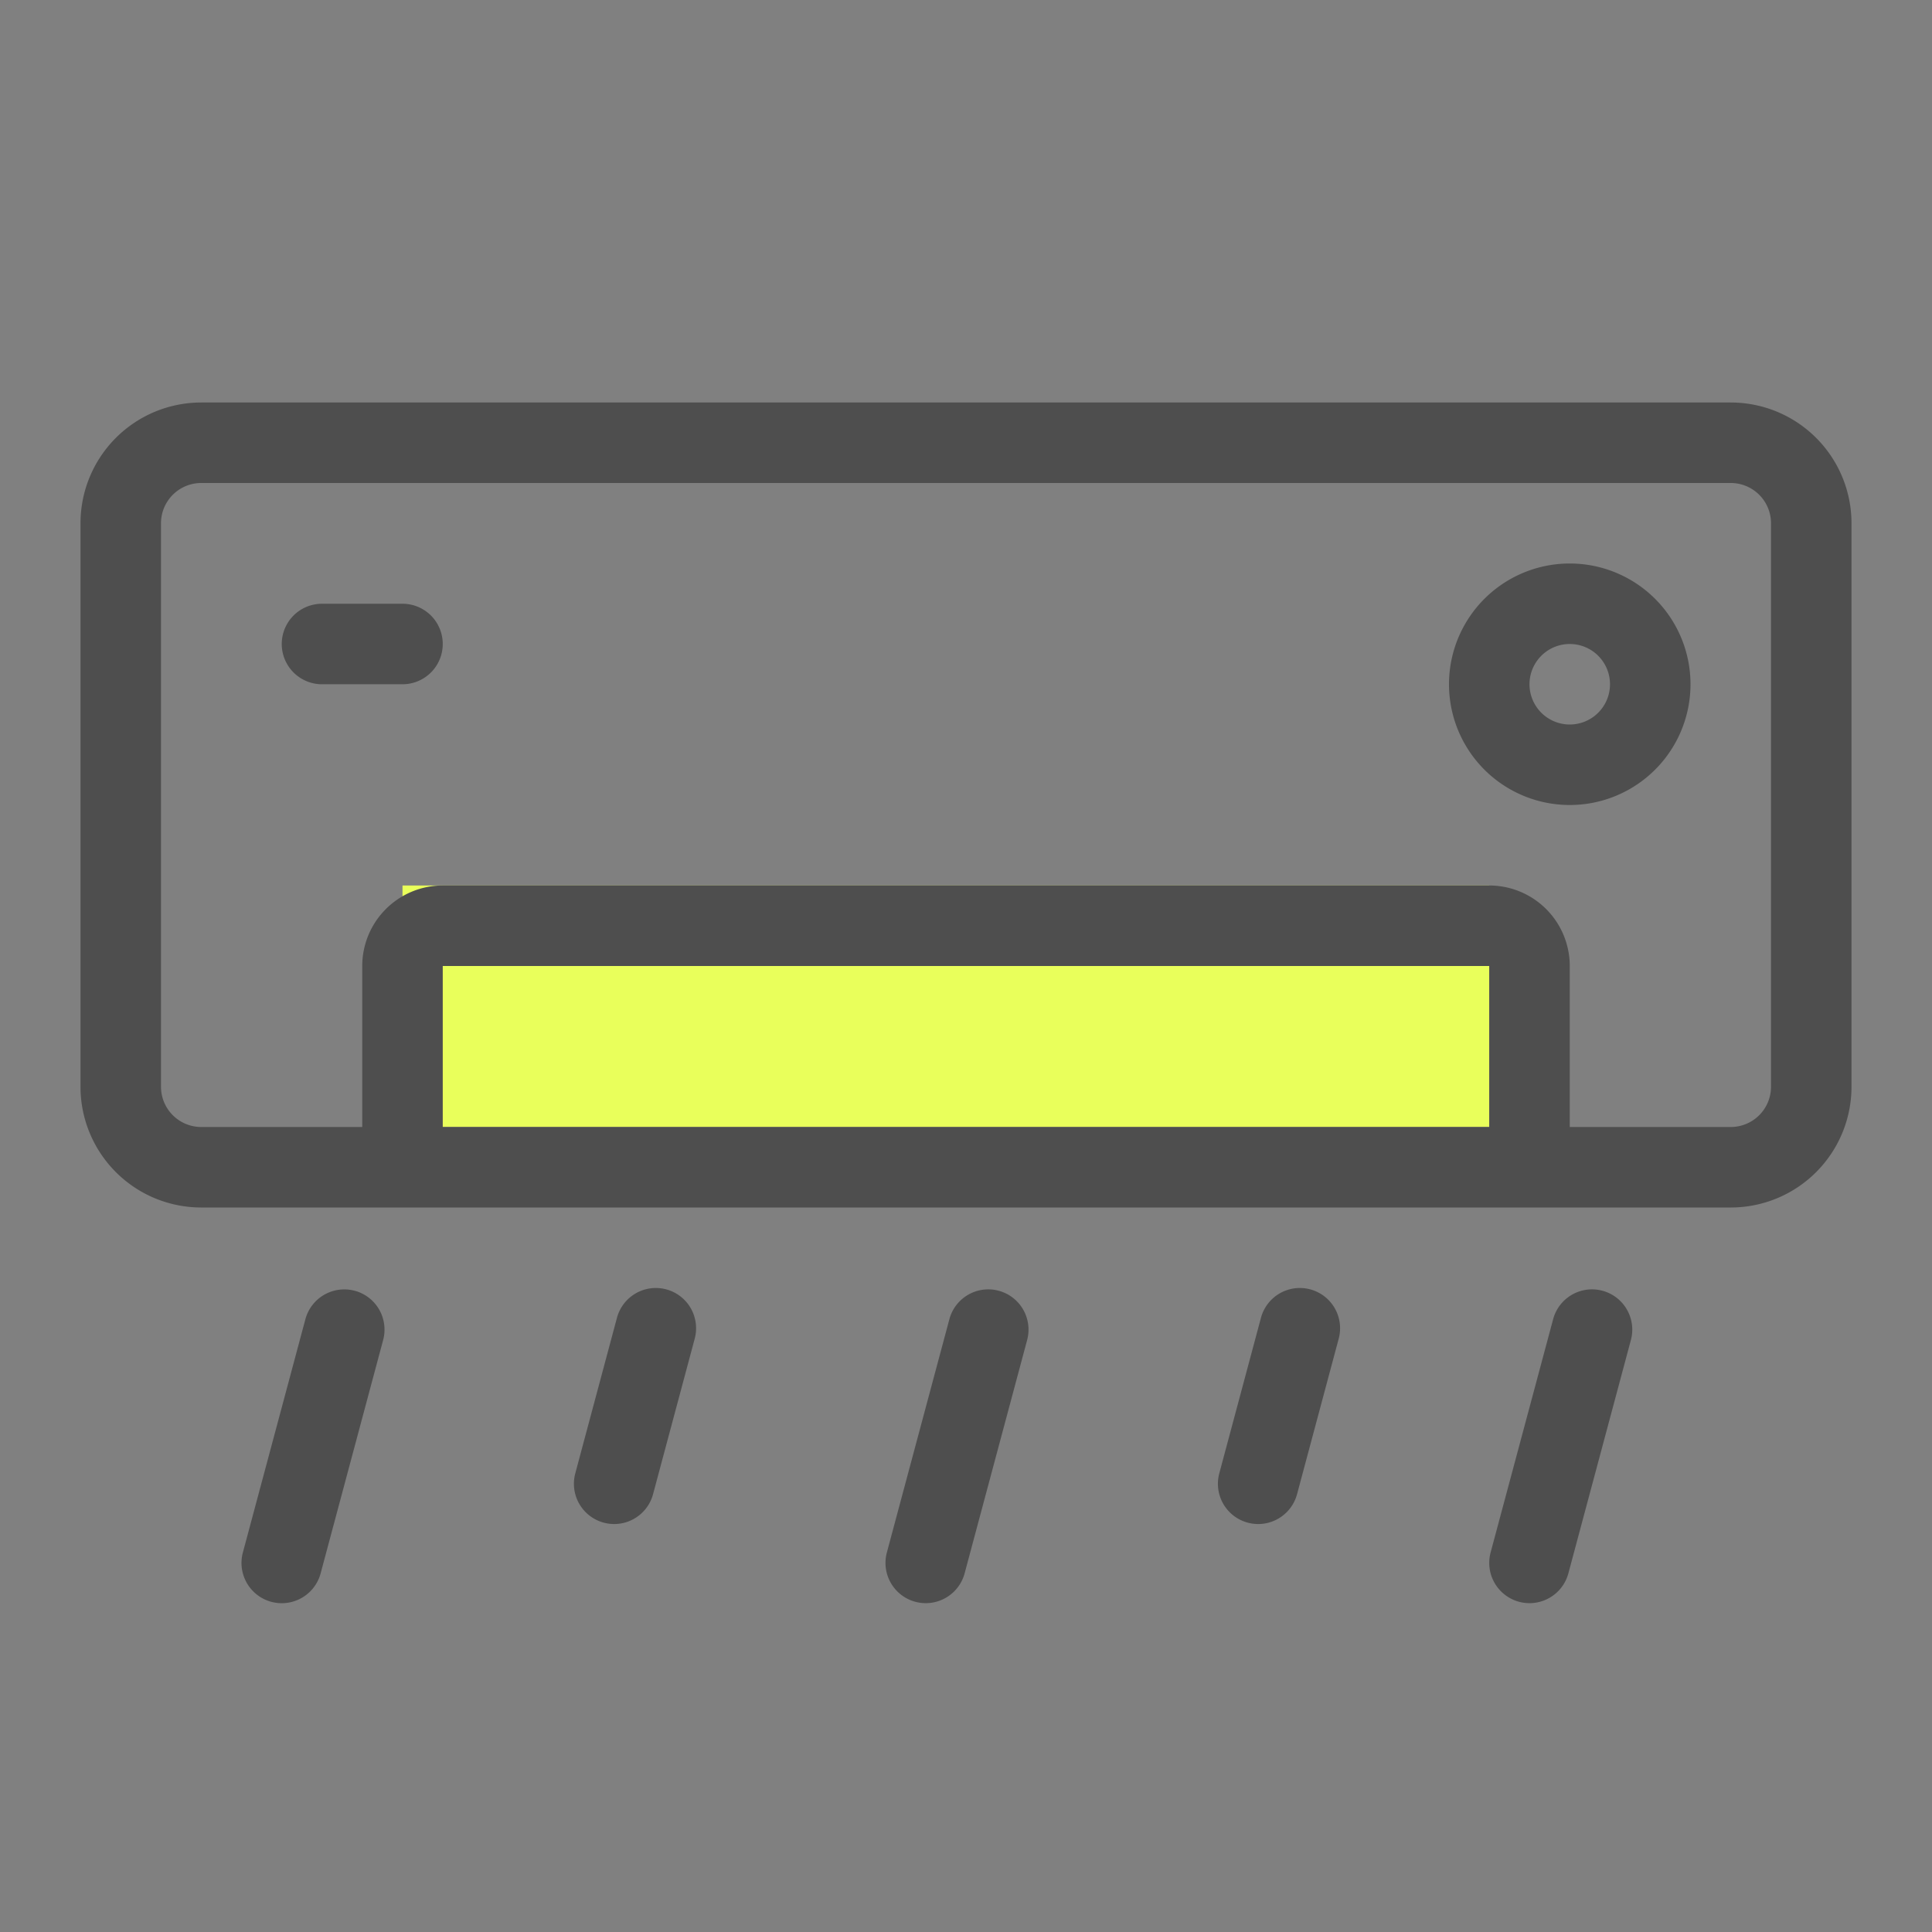 <?xml version="1.0" standalone="no"?><!DOCTYPE svg PUBLIC "-//W3C//DTD SVG 1.1//EN" "http://www.w3.org/Graphics/SVG/1.1/DTD/svg11.dtd"><svg t="1683170445459" class="icon" viewBox="0 0 1024 1024" version="1.1" xmlns="http://www.w3.org/2000/svg" p-id="2817" xmlns:xlink="http://www.w3.org/1999/xlink" width="200" height="200"><rect x="0" y="0" width="1024" height="1024" fill="#808080" stroke="none"/><path d="M213.333 469.333h576v128H213.333z" fill="#E9FF5B" p-id="2818"></path><path d="M187.989 684.117a21.333 21.333 0 0 1 15.083 26.133L169.941 833.92a21.333 21.333 0 1 1-41.216-11.051l33.131-123.627a21.333 21.333 0 0 1 26.133-15.104z m341.333 0a21.333 21.333 0 0 1 15.083 26.133l-33.131 123.648a21.333 21.333 0 1 1-41.216-11.051l33.131-123.627a21.333 21.333 0 0 1 26.133-15.104z m320 0a21.333 21.333 0 0 1 15.083 26.133l-33.131 123.648a21.333 21.333 0 1 1-41.216-11.051l33.131-123.627a21.333 21.333 0 0 1 26.133-15.104z m-496.192-0.725a21.333 21.333 0 0 1 15.083 26.133l-22.08 82.432a21.333 21.333 0 0 1-41.216-11.051l22.08-82.432a21.333 21.333 0 0 1 26.133-15.083z m341.333 0a21.333 21.333 0 0 1 15.083 26.133l-22.08 82.432a21.333 21.333 0 0 1-41.216-11.051l22.08-82.432a21.333 21.333 0 0 1 26.133-15.083zM917.333 213.333a64 64 0 0 1 64 64v298.667a64 64 0 0 1-64 64H106.667a64 64 0 0 1-64-64V277.333a64 64 0 0 1 64-64h810.667z m0 42.667H106.667a21.333 21.333 0 0 0-21.333 21.333v298.667a21.333 21.333 0 0 0 21.333 21.333h85.333v-85.333a42.667 42.667 0 0 1 42.667-42.667h554.667a42.667 42.667 0 0 1 42.667 42.667v85.333h85.333a21.333 21.333 0 0 0 21.333-21.333V277.333a21.333 21.333 0 0 0-21.333-21.333z m-128 256H234.667v85.333h554.667v-85.333z m42.667-213.333a64 64 0 1 1 0 128 64 64 0 0 1 0-128z m0 42.667a21.333 21.333 0 1 0 0 42.667 21.333 21.333 0 0 0 0-42.667z m-618.667-21.333a21.333 21.333 0 0 1 0 42.667H170.667a21.333 21.333 0 0 1 0-42.667h42.667z" fill="#4E4E4E" p-id="2819"></path></svg>